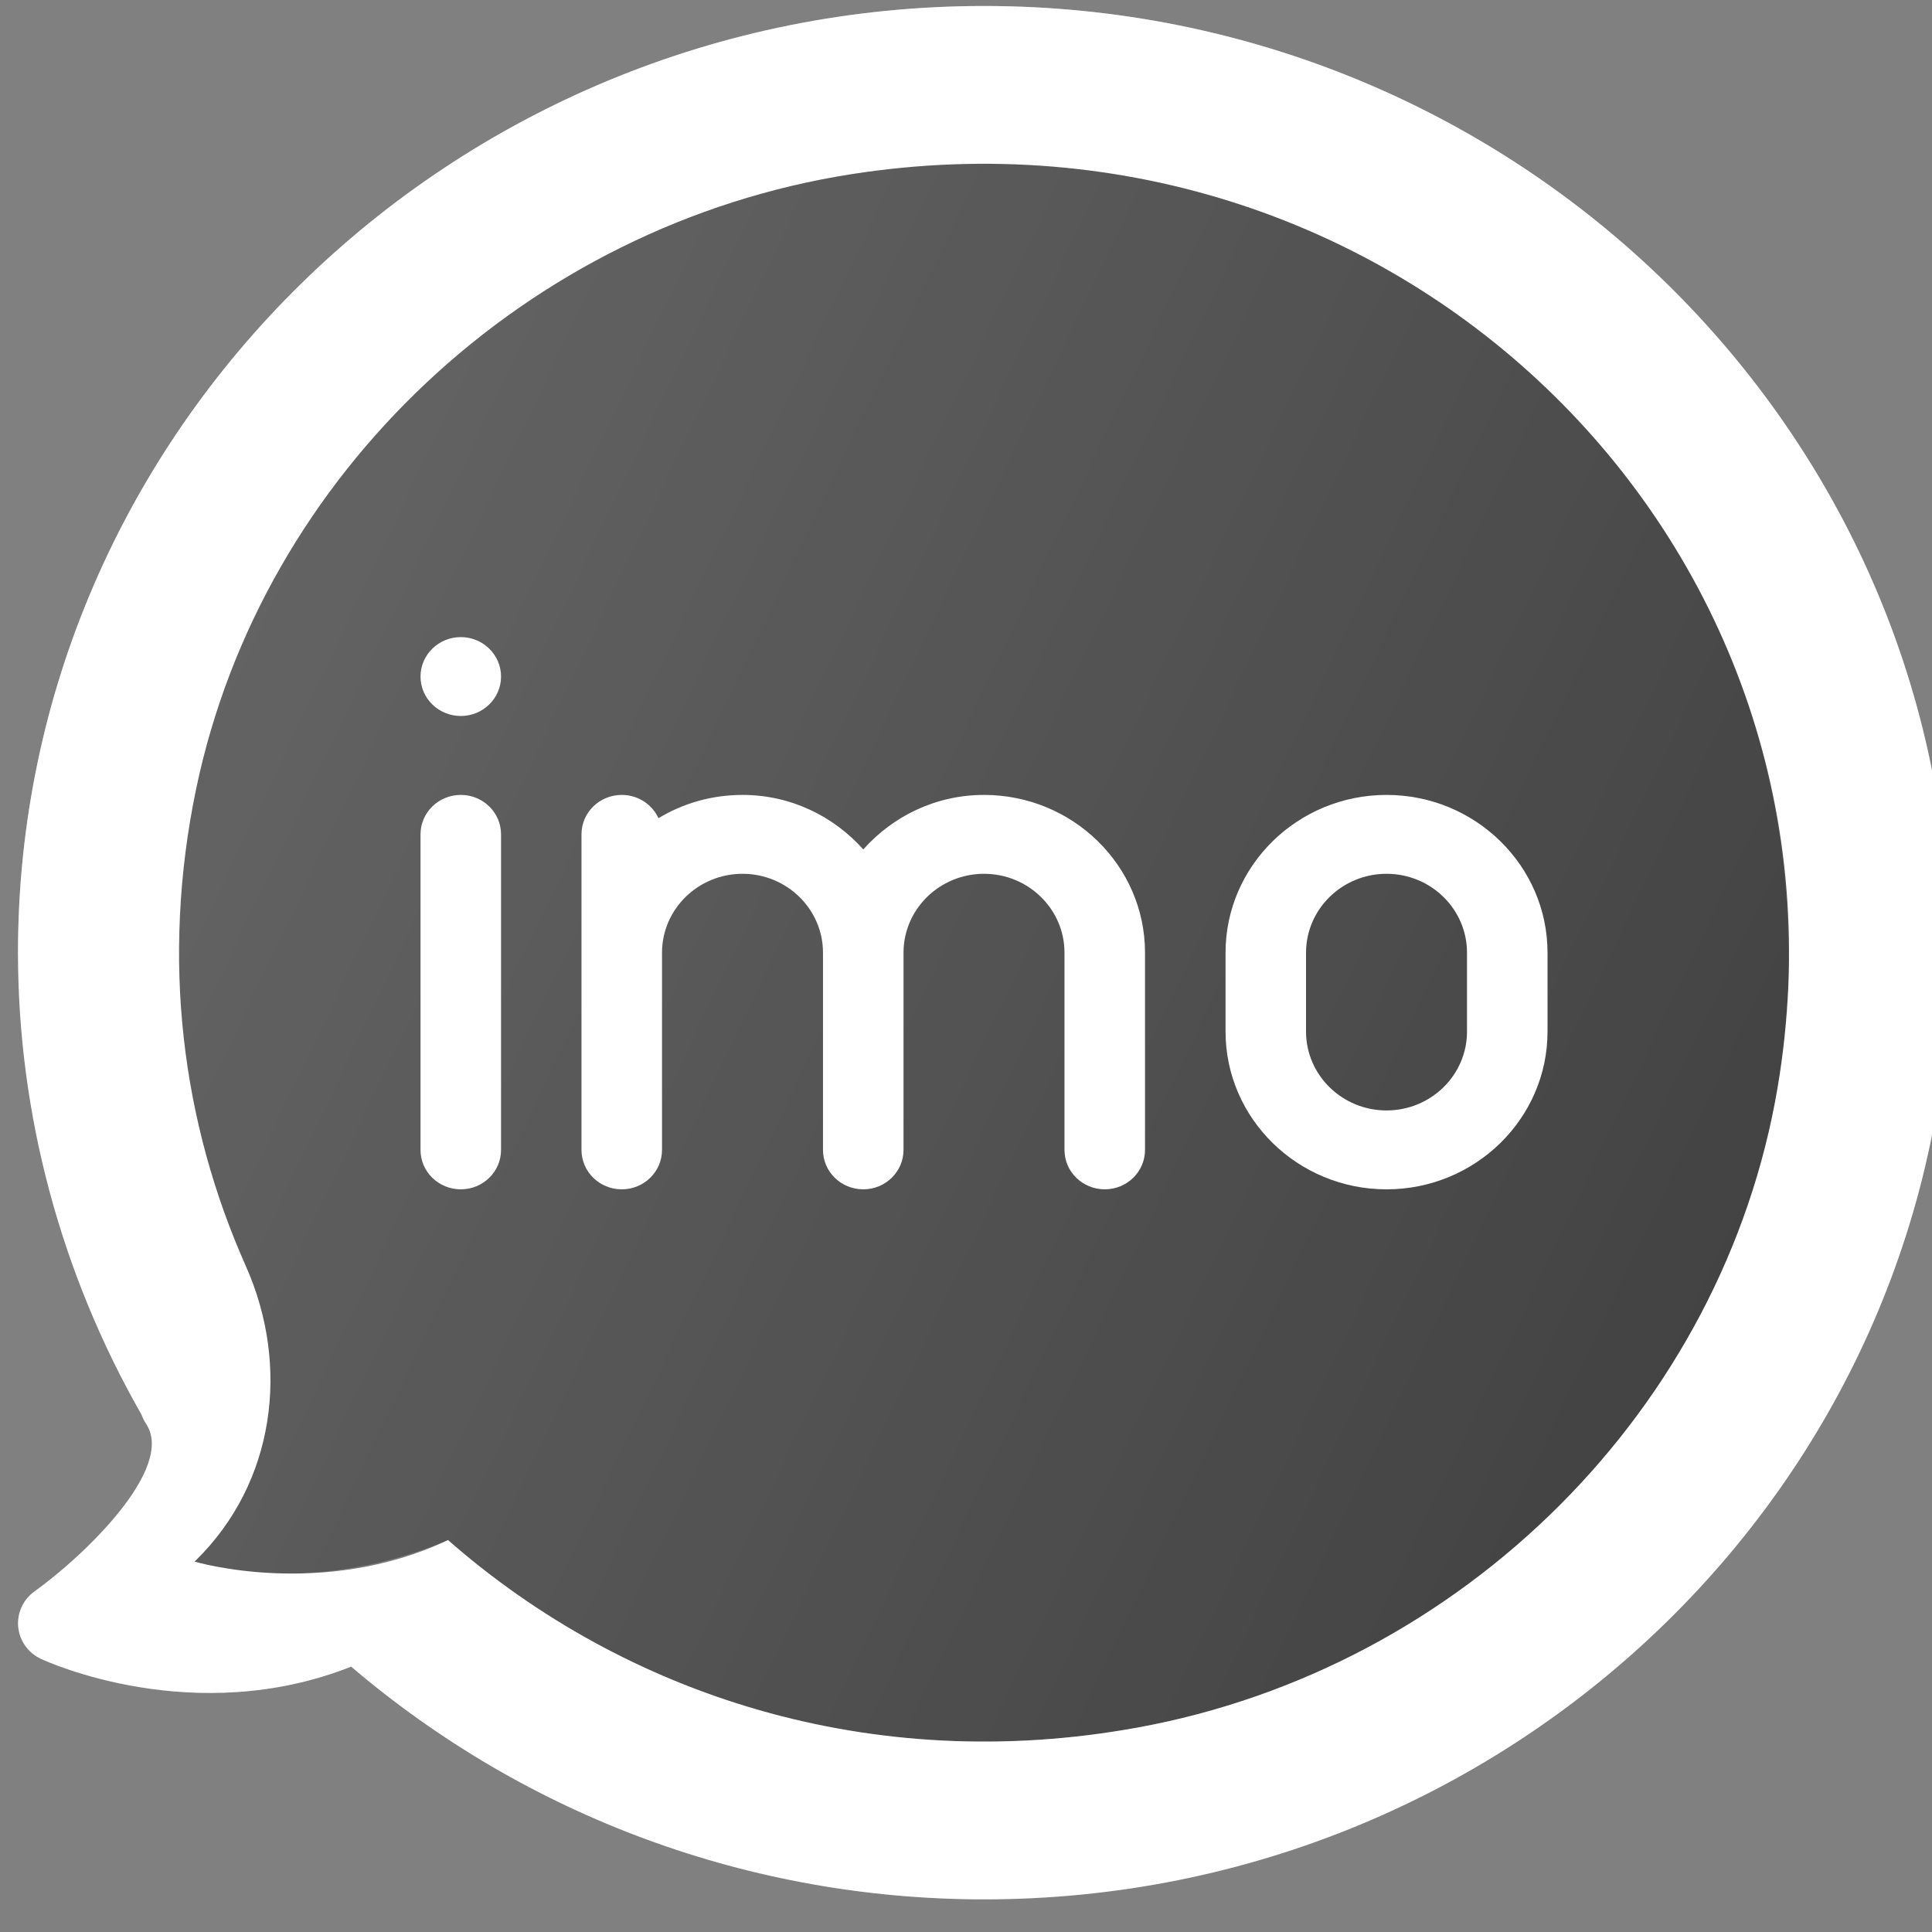 <svg width="47" height="47" viewBox="0 0 47 47" fill="none" xmlns="http://www.w3.org/2000/svg">
<rect x="0" y="0" width="47" height="47" fill="#808080" stroke="none"/>
<path d="M23.939 0.146C10.981 0.146 0.438 10.476 0.438 23.176C0.438 27.097 1.477 30.976 3.442 34.412C3.469 34.489 3.505 34.564 3.553 34.635C4.282 35.725 1.997 37.89 0.843 38.711C0.564 38.91 0.412 39.24 0.443 39.575C0.474 39.913 0.684 40.209 0.996 40.355C1.154 40.428 4.721 42.056 8.543 40.544C12.831 44.201 18.273 46.206 23.939 46.206C36.896 46.206 47.438 35.876 47.438 23.176C47.438 10.476 36.896 0.146 23.939 0.146Z" fill="white"/>
<path d="M27.67 42.027C21.207 43.205 15.206 41.243 10.899 37.466C7.831 38.914 4.733 37.989 4.733 37.989L4.773 37.95C6.687 36.068 7.064 33.232 5.98 30.798C4.438 27.338 3.9 23.355 4.775 19.175C6.38 11.518 12.823 5.476 20.7 4.239C34.076 2.139 45.456 13.329 43.246 26.447C41.932 34.25 35.603 40.582 27.67 42.027Z" fill="black" fill-opacity="0.75"/>
<path opacity="0.2" d="M27.67 42.027C21.207 43.205 15.206 41.243 10.899 37.466C8.103 38.627 5.703 38.304 4.733 37.989C4.629 38.108 4.538 38.234 4.424 38.347L4.383 38.387C4.383 38.387 7.831 39.394 10.899 37.946C15.206 41.723 21.207 43.684 27.67 42.507C35.603 41.062 41.932 34.73 43.246 26.927C43.408 25.966 43.476 25.02 43.496 24.084C43.46 24.863 43.38 25.651 43.246 26.447C41.932 34.25 35.603 40.582 27.67 42.027Z" fill="white"/>
<path opacity="0.2" d="M23.939 0.626C36.814 0.626 47.293 10.828 47.426 23.416C47.427 23.335 47.438 23.257 47.438 23.176C47.438 10.476 36.896 0.146 23.939 0.146C10.981 0.146 0.438 10.476 0.438 23.176C0.438 23.247 0.452 23.316 0.452 23.387C0.601 10.812 11.073 0.626 23.939 0.626Z" fill="white"/>
<path opacity="0.1" d="M23.939 45.726C18.273 45.726 12.831 43.721 8.543 40.065C4.721 41.577 1.154 39.948 0.996 39.875C0.736 39.753 0.573 39.516 0.5 39.248C0.47 39.355 0.433 39.462 0.443 39.575C0.474 39.913 0.684 40.209 0.996 40.355C1.154 40.428 4.721 42.057 8.543 40.544C12.831 44.201 18.273 46.206 23.939 46.206C36.896 46.206 47.438 35.876 47.438 23.176C47.438 23.095 47.427 23.017 47.426 22.936C47.293 35.525 36.814 45.726 23.939 45.726Z" fill="white"/>
<path opacity="0.1" d="M20.7 4.209C33.096 2.263 43.757 11.735 43.497 23.574C44.063 11.511 33.264 1.757 20.7 3.729C12.823 4.966 6.38 11.008 4.775 18.666C4.444 20.25 4.317 21.806 4.369 23.316C4.356 21.956 4.478 20.563 4.775 19.145C6.38 11.488 12.823 5.446 20.7 4.209Z" fill="white"/>
<path d="M11.21 19.338C10.668 19.338 10.23 19.767 10.23 20.297V27.974C10.23 28.504 10.668 28.933 11.21 28.933C11.751 28.933 12.189 28.504 12.189 27.974V20.297C12.189 19.767 11.751 19.338 11.21 19.338Z" fill="white"/>
<path d="M33.73 19.338C31.57 19.338 29.814 21.06 29.814 23.176V25.095C29.814 27.211 31.57 28.933 33.73 28.933C35.89 28.933 37.647 27.211 37.647 25.095V23.176C37.647 21.06 35.89 19.338 33.73 19.338ZM35.688 25.095C35.688 26.154 34.81 27.014 33.73 27.014C32.651 27.014 31.772 26.154 31.772 25.095V23.176C31.772 22.117 32.651 21.257 33.73 21.257C34.81 21.257 35.688 22.117 35.688 23.176V25.095Z" fill="white"/>
<path d="M23.938 19.338C22.763 19.338 21.719 19.858 21.001 20.664C20.282 19.858 19.239 19.338 18.063 19.338C17.314 19.338 16.614 19.544 16.019 19.904C15.865 19.57 15.523 19.338 15.126 19.338C14.584 19.338 14.146 19.767 14.146 20.297V27.974C14.146 28.504 14.584 28.933 15.126 28.933C15.667 28.933 16.105 28.504 16.105 27.974V23.176C16.105 22.117 16.984 21.257 18.063 21.257C19.143 21.257 20.021 22.117 20.021 23.176V27.974C20.021 28.504 20.459 28.933 21.001 28.933C21.542 28.933 21.98 28.504 21.98 27.974V23.176C21.98 22.117 22.859 21.257 23.938 21.257C25.018 21.257 25.896 22.117 25.896 23.176V27.974C25.896 28.504 26.334 28.933 26.876 28.933C27.417 28.933 27.855 28.504 27.855 27.974V23.176C27.855 21.06 26.098 19.338 23.938 19.338Z" fill="white"/>
<path d="M11.21 17.418C11.75 17.418 12.189 16.989 12.189 16.459C12.189 15.929 11.75 15.499 11.21 15.499C10.669 15.499 10.23 15.929 10.23 16.459C10.23 16.989 10.669 17.418 11.21 17.418Z" fill="white"/>
<path d="M23.939 0.146C10.981 0.146 0.438 10.476 0.438 23.176C0.438 27.097 1.477 30.976 3.442 34.412C3.469 34.489 3.505 34.564 3.553 34.635C4.282 35.725 1.997 37.89 0.843 38.711C0.564 38.91 0.412 39.24 0.443 39.575C0.474 39.913 0.684 40.209 0.996 40.355C1.154 40.428 4.721 42.056 8.543 40.544C12.831 44.201 18.273 46.206 23.939 46.206C36.896 46.206 47.438 35.876 47.438 23.176C47.438 10.476 36.896 0.146 23.939 0.146Z" fill="url(#paint0_linear_907_50)"/>
<defs>
<linearGradient id="paint0_linear_907_50" x1="2.201" y1="14.369" x2="44.484" y2="34.488" gradientUnits="userSpaceOnUse">
<stop stop-color="white" stop-opacity="0.2"/>
<stop offset="1" stop-color="white" stop-opacity="0"/>
</linearGradient>
</defs>
</svg>
